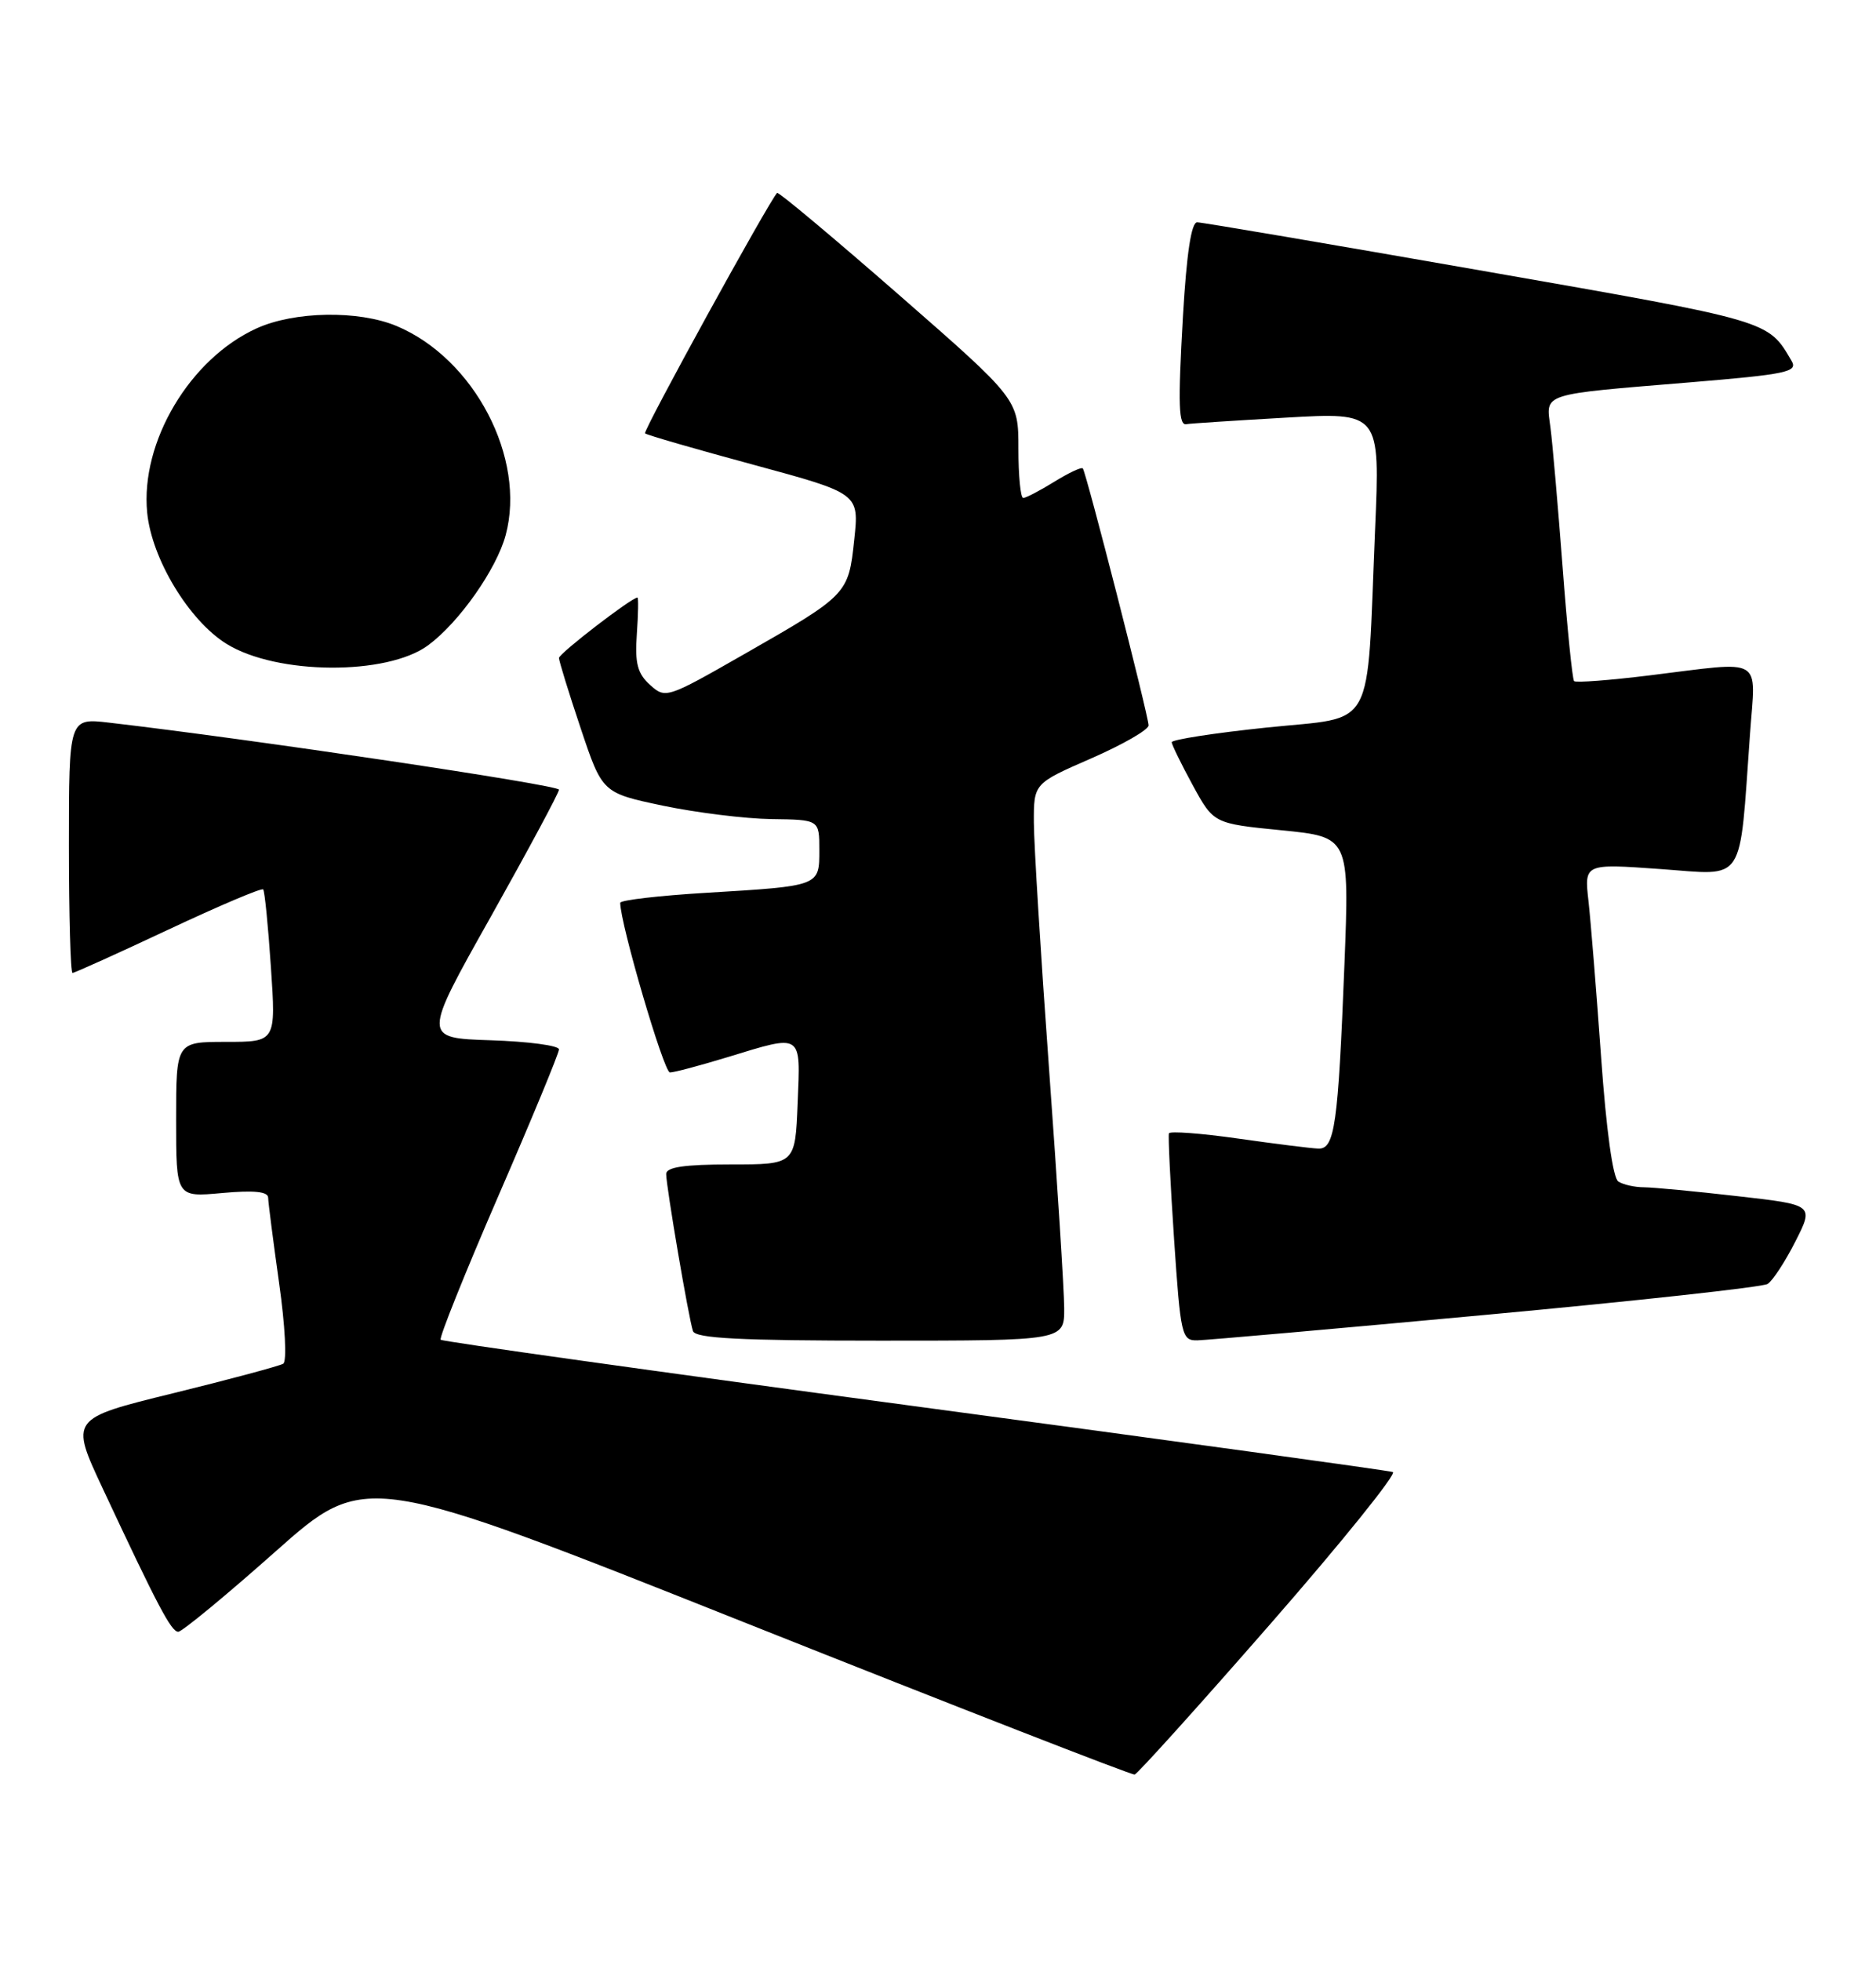 <?xml version="1.0" encoding="UTF-8" standalone="no"?>
<!DOCTYPE svg PUBLIC "-//W3C//DTD SVG 1.1//EN" "http://www.w3.org/Graphics/SVG/1.1/DTD/svg11.dtd" >
<svg xmlns="http://www.w3.org/2000/svg" xmlns:xlink="http://www.w3.org/1999/xlink" version="1.1" viewBox="0 0 245 256">
 <g >
 <path fill="currentColor"
d=" M 165.89 212.00 C 175.26 201.28 182.46 192.34 181.90 192.15 C 181.33 191.95 153.22 188.08 119.42 183.55 C 85.63 179.02 57.78 175.12 57.55 174.88 C 57.32 174.65 60.70 166.23 65.06 156.17 C 69.43 146.11 73.00 137.48 73.00 136.98 C 73.00 136.48 68.99 135.95 64.10 135.79 C 55.19 135.50 55.19 135.50 64.10 119.66 C 68.99 110.94 73.00 103.48 73.00 103.08 C 73.00 102.47 32.87 96.49 14.25 94.33 C 9.00 93.72 9.00 93.72 9.00 110.36 C 9.00 119.51 9.21 127.00 9.47 127.00 C 9.73 127.00 15.36 124.46 21.98 121.35 C 28.61 118.24 34.18 115.87 34.37 116.10 C 34.57 116.32 35.02 120.89 35.38 126.25 C 36.04 136.00 36.04 136.00 29.52 136.00 C 23.00 136.00 23.00 136.00 23.00 146.14 C 23.00 156.28 23.00 156.28 29.00 155.73 C 33.18 155.35 35.01 155.54 35.02 156.34 C 35.03 156.98 35.68 161.99 36.45 167.48 C 37.24 173.05 37.48 177.70 36.99 178.01 C 36.51 178.30 30.05 180.04 22.63 181.86 C 9.14 185.17 9.14 185.17 13.43 194.33 C 20.60 209.65 22.36 213.00 23.28 213.00 C 23.77 213.00 29.47 208.30 35.95 202.55 C 47.73 192.09 47.73 192.09 97.62 211.94 C 125.05 222.85 147.80 231.72 148.18 231.64 C 148.55 231.56 156.52 222.72 165.89 212.00 Z  M 138.98 170.75 C 138.97 168.41 138.08 154.35 137.00 139.50 C 135.92 124.65 135.03 110.20 135.02 107.39 C 135.00 102.27 135.00 102.27 142.50 99.00 C 146.62 97.20 150.00 95.26 150.00 94.69 C 150.00 93.47 141.86 61.67 141.41 61.14 C 141.24 60.94 139.57 61.72 137.68 62.89 C 135.80 64.05 133.98 65.00 133.63 65.00 C 133.28 65.00 133.00 62.10 133.00 58.56 C 133.00 52.12 133.00 52.12 117.40 38.49 C 108.82 31.00 101.66 25.01 101.49 25.18 C 100.45 26.22 83.93 56.27 84.24 56.57 C 84.44 56.77 90.82 58.62 98.41 60.67 C 112.21 64.41 112.21 64.41 111.56 70.46 C 110.80 77.59 110.74 77.65 97.03 85.48 C 87.11 91.15 86.90 91.22 84.89 89.40 C 83.25 87.92 82.90 86.58 83.17 82.77 C 83.35 80.15 83.39 78.00 83.25 78.00 C 82.49 78.00 73.00 85.30 73.00 85.89 C 73.00 86.27 74.27 90.40 75.83 95.05 C 78.66 103.50 78.66 103.50 86.58 105.17 C 90.94 106.08 97.31 106.87 100.75 106.92 C 107.00 107.00 107.00 107.00 107.00 110.93 C 107.00 115.69 107.14 115.64 92.25 116.54 C 86.06 116.91 81.00 117.50 81.00 117.85 C 81.00 120.56 86.70 140.00 87.49 139.99 C 88.05 139.99 91.42 139.09 95.00 138.00 C 104.89 134.98 104.55 134.76 104.17 144.00 C 103.85 152.00 103.85 152.00 95.42 152.00 C 89.35 152.00 87.00 152.35 87.00 153.25 C 87.01 154.91 89.95 172.16 90.50 173.75 C 90.83 174.70 96.64 175.00 114.97 175.00 C 139.00 175.00 139.00 175.00 138.98 170.75 Z  M 194.07 171.63 C 213.63 169.82 230.18 168.01 230.84 167.60 C 231.50 167.19 233.13 164.70 234.47 162.06 C 236.90 157.27 236.90 157.27 226.91 156.14 C 221.42 155.51 215.93 154.99 214.71 154.98 C 213.50 154.98 211.98 154.64 211.35 154.23 C 210.64 153.79 209.77 147.49 209.10 138.00 C 208.49 129.47 207.75 120.30 207.45 117.62 C 206.90 112.73 206.90 112.73 216.84 113.44 C 228.10 114.24 227.11 115.74 228.55 95.75 C 229.28 85.56 230.57 86.30 215.44 88.16 C 210.24 88.80 205.80 89.14 205.57 88.91 C 205.35 88.68 204.67 81.97 204.07 74.00 C 203.46 66.02 202.75 57.82 202.48 55.77 C 201.88 51.27 201.07 51.53 220.71 49.91 C 233.34 48.86 234.82 48.55 233.98 47.12 C 230.87 41.80 231.41 41.96 193.79 35.38 C 173.83 31.89 156.98 29.02 156.35 29.02 C 155.58 29.01 154.97 33.08 154.49 41.25 C 153.82 53.01 153.91 55.66 155.00 55.36 C 155.28 55.29 161.07 54.91 167.87 54.52 C 180.24 53.81 180.24 53.81 179.58 69.16 C 178.45 95.98 179.83 93.46 165.43 94.97 C 158.59 95.68 153.01 96.55 153.02 96.89 C 153.04 97.22 154.27 99.75 155.77 102.50 C 158.50 107.50 158.50 107.50 167.37 108.38 C 176.23 109.26 176.23 109.26 175.58 125.88 C 174.75 146.93 174.31 150.02 172.16 149.93 C 171.25 149.90 166.54 149.31 161.69 148.62 C 156.85 147.93 152.79 147.63 152.66 147.94 C 152.54 148.25 152.84 154.46 153.33 161.75 C 154.18 174.36 154.33 175.00 156.36 174.96 C 157.54 174.94 174.51 173.44 194.07 171.63 Z  M 55.93 84.22 C 59.97 81.23 64.84 74.30 66.04 69.85 C 68.74 59.81 61.94 46.80 51.78 42.55 C 46.81 40.48 38.43 40.62 33.50 42.87 C 24.79 46.83 18.33 57.70 19.22 66.90 C 19.80 72.94 24.69 81.02 29.59 84.05 C 36.15 88.11 50.56 88.20 55.93 84.22 Z "/>
</g>
</svg>